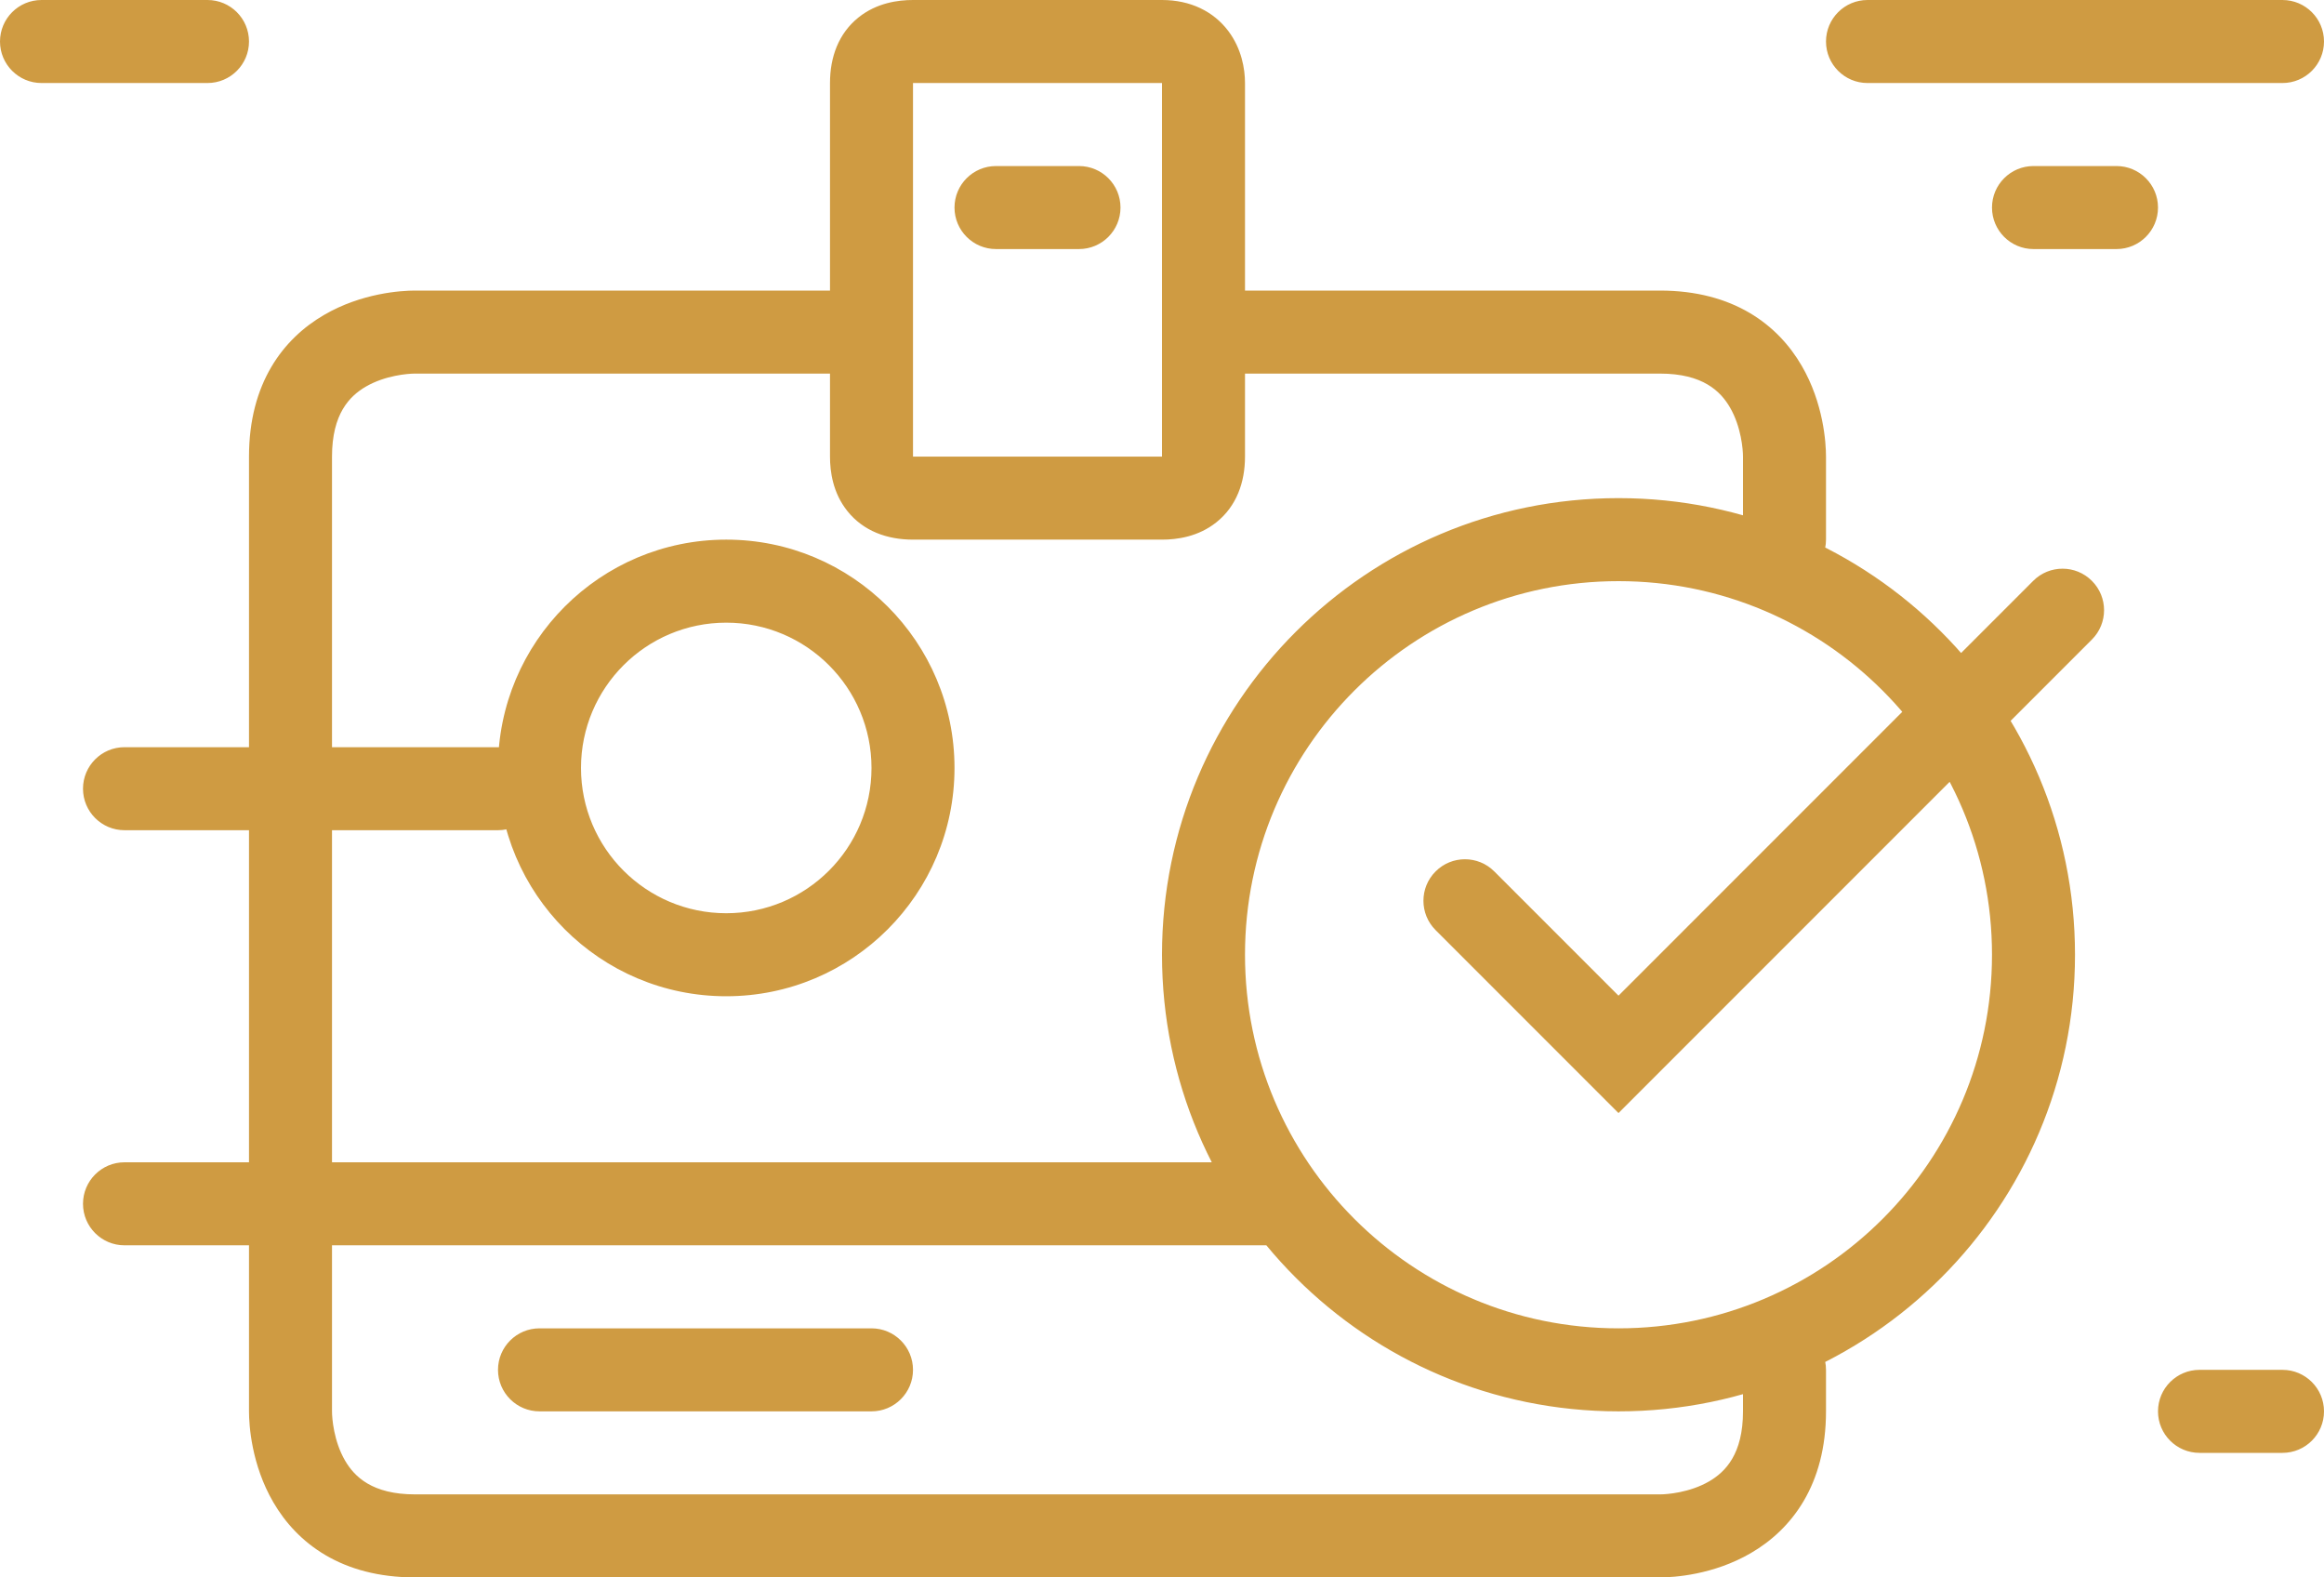 <svg width="56" height="38" viewBox="0 0 56 38" fill="none" xmlns="http://www.w3.org/2000/svg">
<path d="M42 13C42 13.552 42.448 14 43 14C43.552 14 44 13.552 44 13H42ZM44 33C44 32.448 43.552 32 43 32C42.448 32 42 32.448 42 33H44ZM21 9C21.552 9 22 8.552 22 8C22 7.448 21.552 7 21 7V9ZM29 7C28.448 7 28 7.448 28 8C28 8.552 28.448 9 29 9V7ZM24 4C23.448 4 23 4.448 23 5C23 5.552 23.448 6 24 6V4ZM26 6C26.552 6 27 5.552 27 5C27 4.448 26.552 4 26 4V6ZM3 28C2.448 28 2 28.448 2 29C2 29.552 2.448 30 3 30V28ZM31 30C31.552 30 32 29.552 32 29C32 28.448 31.552 28 31 28V30ZM36.007 20.993C35.617 20.602 34.983 20.602 34.593 20.993C34.202 21.383 34.202 22.017 34.593 22.407L36.007 20.993ZM39 25.4L38.293 26.107L39 26.814L39.707 26.107L39 25.4ZM50.407 15.407C50.798 15.017 50.798 14.383 50.407 13.993C50.017 13.602 49.383 13.602 48.993 13.993L50.407 15.407ZM13 32C12.448 32 12 32.448 12 33C12 33.552 12.448 34 13 34V32ZM21 34C21.552 34 22 33.552 22 33C22 32.448 21.552 32 21 32V34ZM49 4C48.448 4 48 4.448 48 5C48 5.552 48.448 6 49 6V4ZM51 6C51.552 6 52 5.552 52 5C52 4.448 51.552 4 51 4V6ZM1 0C0.448 0 0 0.448 0 1C0 1.552 0.448 2 1 2V0ZM5 2C5.552 2 6 1.552 6 1C6 0.448 5.552 0 5 0V2ZM53 33C52.448 33 52 33.448 52 34C52 34.552 52.448 35 53 35V33ZM55 35C55.552 35 56 34.552 56 34C56 33.448 55.552 33 55 33V35ZM3 18C2.448 18 2 18.448 2 19C2 19.552 2.448 20 3 20V18ZM12 20C12.552 20 13 19.552 13 19C13 18.448 12.552 18 12 18V20ZM45 0C44.448 0 44 0.448 44 1C44 1.552 44.448 2 45 2V0ZM55 2C55.552 2 56 1.552 56 1C56 0.448 55.552 0 55 0V2ZM10 7C9.667 7 8.714 7.059 7.81 7.586C6.826 8.158 6 9.23 6 11H8C8 9.97 8.424 9.542 8.815 9.314C9.286 9.041 9.833 9 10 9V7ZM6 11V34H8V11H6ZM6 34C6 34.333 6.059 35.285 6.586 36.19C7.158 37.174 8.23 38 10 38V36C8.97 36 8.542 35.576 8.314 35.185C8.041 34.715 8 34.167 8 34H6ZM10 38H40V36H10V38ZM40 38C40.333 38 41.285 37.941 42.19 37.414C43.174 36.842 44 35.77 44 34H42C42 35.03 41.576 35.458 41.185 35.686C40.715 35.959 40.167 36 40 36V38ZM44 11C44 10.667 43.941 9.714 43.414 8.81C42.842 7.826 41.77 7 40 7V9C41.03 9 41.458 9.424 41.686 9.815C41.959 10.286 42 10.833 42 11H44ZM44 13V11H42V13H44ZM44 34V33H42V34H44ZM21 7H10V9H21V7ZM40 7H29V9H40V7ZM22 0C21.643 0 21.128 0.067 20.688 0.419C20.205 0.805 20 1.379 20 2H22C22 1.952 22.004 1.92 22.007 1.903C22.01 1.886 22.012 1.883 22.009 1.891C22.008 1.895 22.005 1.9 22.001 1.908C21.997 1.915 21.991 1.923 21.985 1.932C21.978 1.941 21.971 1.95 21.962 1.958C21.954 1.967 21.946 1.974 21.937 1.981C21.92 1.994 21.906 2.003 21.897 2.007C21.888 2.011 21.885 2.011 21.89 2.01C21.896 2.009 21.908 2.006 21.927 2.004C21.946 2.002 21.971 2 22 2V0ZM20 2V11H22V2H20ZM20 11C20 11.357 20.067 11.872 20.419 12.312C20.805 12.795 21.379 13 22 13V11C21.952 11 21.921 10.996 21.903 10.993C21.886 10.99 21.883 10.988 21.891 10.991C21.895 10.992 21.9 10.995 21.908 10.999C21.915 11.004 21.923 11.009 21.932 11.015C21.941 11.022 21.95 11.03 21.958 11.038C21.967 11.046 21.974 11.054 21.981 11.063C21.994 11.08 22.003 11.094 22.007 11.103C22.011 11.112 22.011 11.115 22.01 11.11C22.009 11.104 22.006 11.092 22.004 11.073C22.002 11.054 22 11.03 22 11H20ZM22 13H28V11H22V13ZM28 13C28.357 13 28.872 12.933 29.312 12.581C29.795 12.195 30 11.621 30 11H28C28 11.048 27.996 11.079 27.993 11.097C27.99 11.114 27.988 11.117 27.991 11.109C27.992 11.105 27.995 11.1 27.999 11.092C28.003 11.085 28.009 11.077 28.015 11.068C28.022 11.059 28.029 11.05 28.038 11.042C28.046 11.033 28.054 11.026 28.063 11.019C28.08 11.005 28.094 10.997 28.103 10.993C28.112 10.989 28.115 10.989 28.11 10.99C28.104 10.992 28.092 10.994 28.073 10.996C28.054 10.998 28.029 11 28 11V13ZM30 11V2H28V11H30ZM30 2C30 1.66 29.919 1.176 29.6 0.75C29.244 0.276 28.686 0 28 0V2C28.038 2 28.059 2.004 28.068 2.005C28.076 2.007 28.073 2.007 28.064 2.003C28.059 2.001 28.054 1.998 28.047 1.994C28.041 1.99 28.035 1.985 28.029 1.98C28.016 1.97 28.007 1.959 28 1.95C27.994 1.941 27.991 1.935 27.99 1.934C27.989 1.933 27.991 1.936 27.993 1.943C27.995 1.95 27.997 1.959 27.998 1.97C27.999 1.981 28 1.991 28 2H30ZM28 0H22V2H28V0ZM24 6H26V4H24V6ZM3 30H31V28H3V30ZM21 18.5C21 20.433 19.433 22 17.5 22V24C20.538 24 23 21.538 23 18.5H21ZM17.5 22C15.567 22 14 20.433 14 18.5H12C12 21.538 14.462 24 17.5 24V22ZM14 18.5C14 16.567 15.567 15 17.5 15V13C14.462 13 12 15.462 12 18.5H14ZM17.5 15C19.433 15 21 16.567 21 18.5H23C23 15.462 20.538 13 17.5 13V15ZM48 23C48 27.971 43.971 32 39 32V34C45.075 34 50 29.075 50 23H48ZM39 32C34.029 32 30 27.971 30 23H28C28 29.075 32.925 34 39 34V32ZM30 23C30 18.029 34.029 14 39 14V12C32.925 12 28 16.925 28 23H30ZM39 14C43.971 14 48 18.029 48 23H50C50 16.925 45.075 12 39 12V14ZM13 34H21V32H13V34ZM49 6H51V4H49V6ZM1 2H5V0H1V2ZM53 35H55V33H53V35ZM3 20H12V18H3V20ZM45 2H55V0H45V2ZM34.593 22.407L38.293 26.107L39.707 24.693L36.007 20.993L34.593 22.407ZM39.707 26.107L50.407 15.407L48.993 13.993L38.293 24.693L39.707 26.107Z" fill="#CF9B42"/>
</svg>
